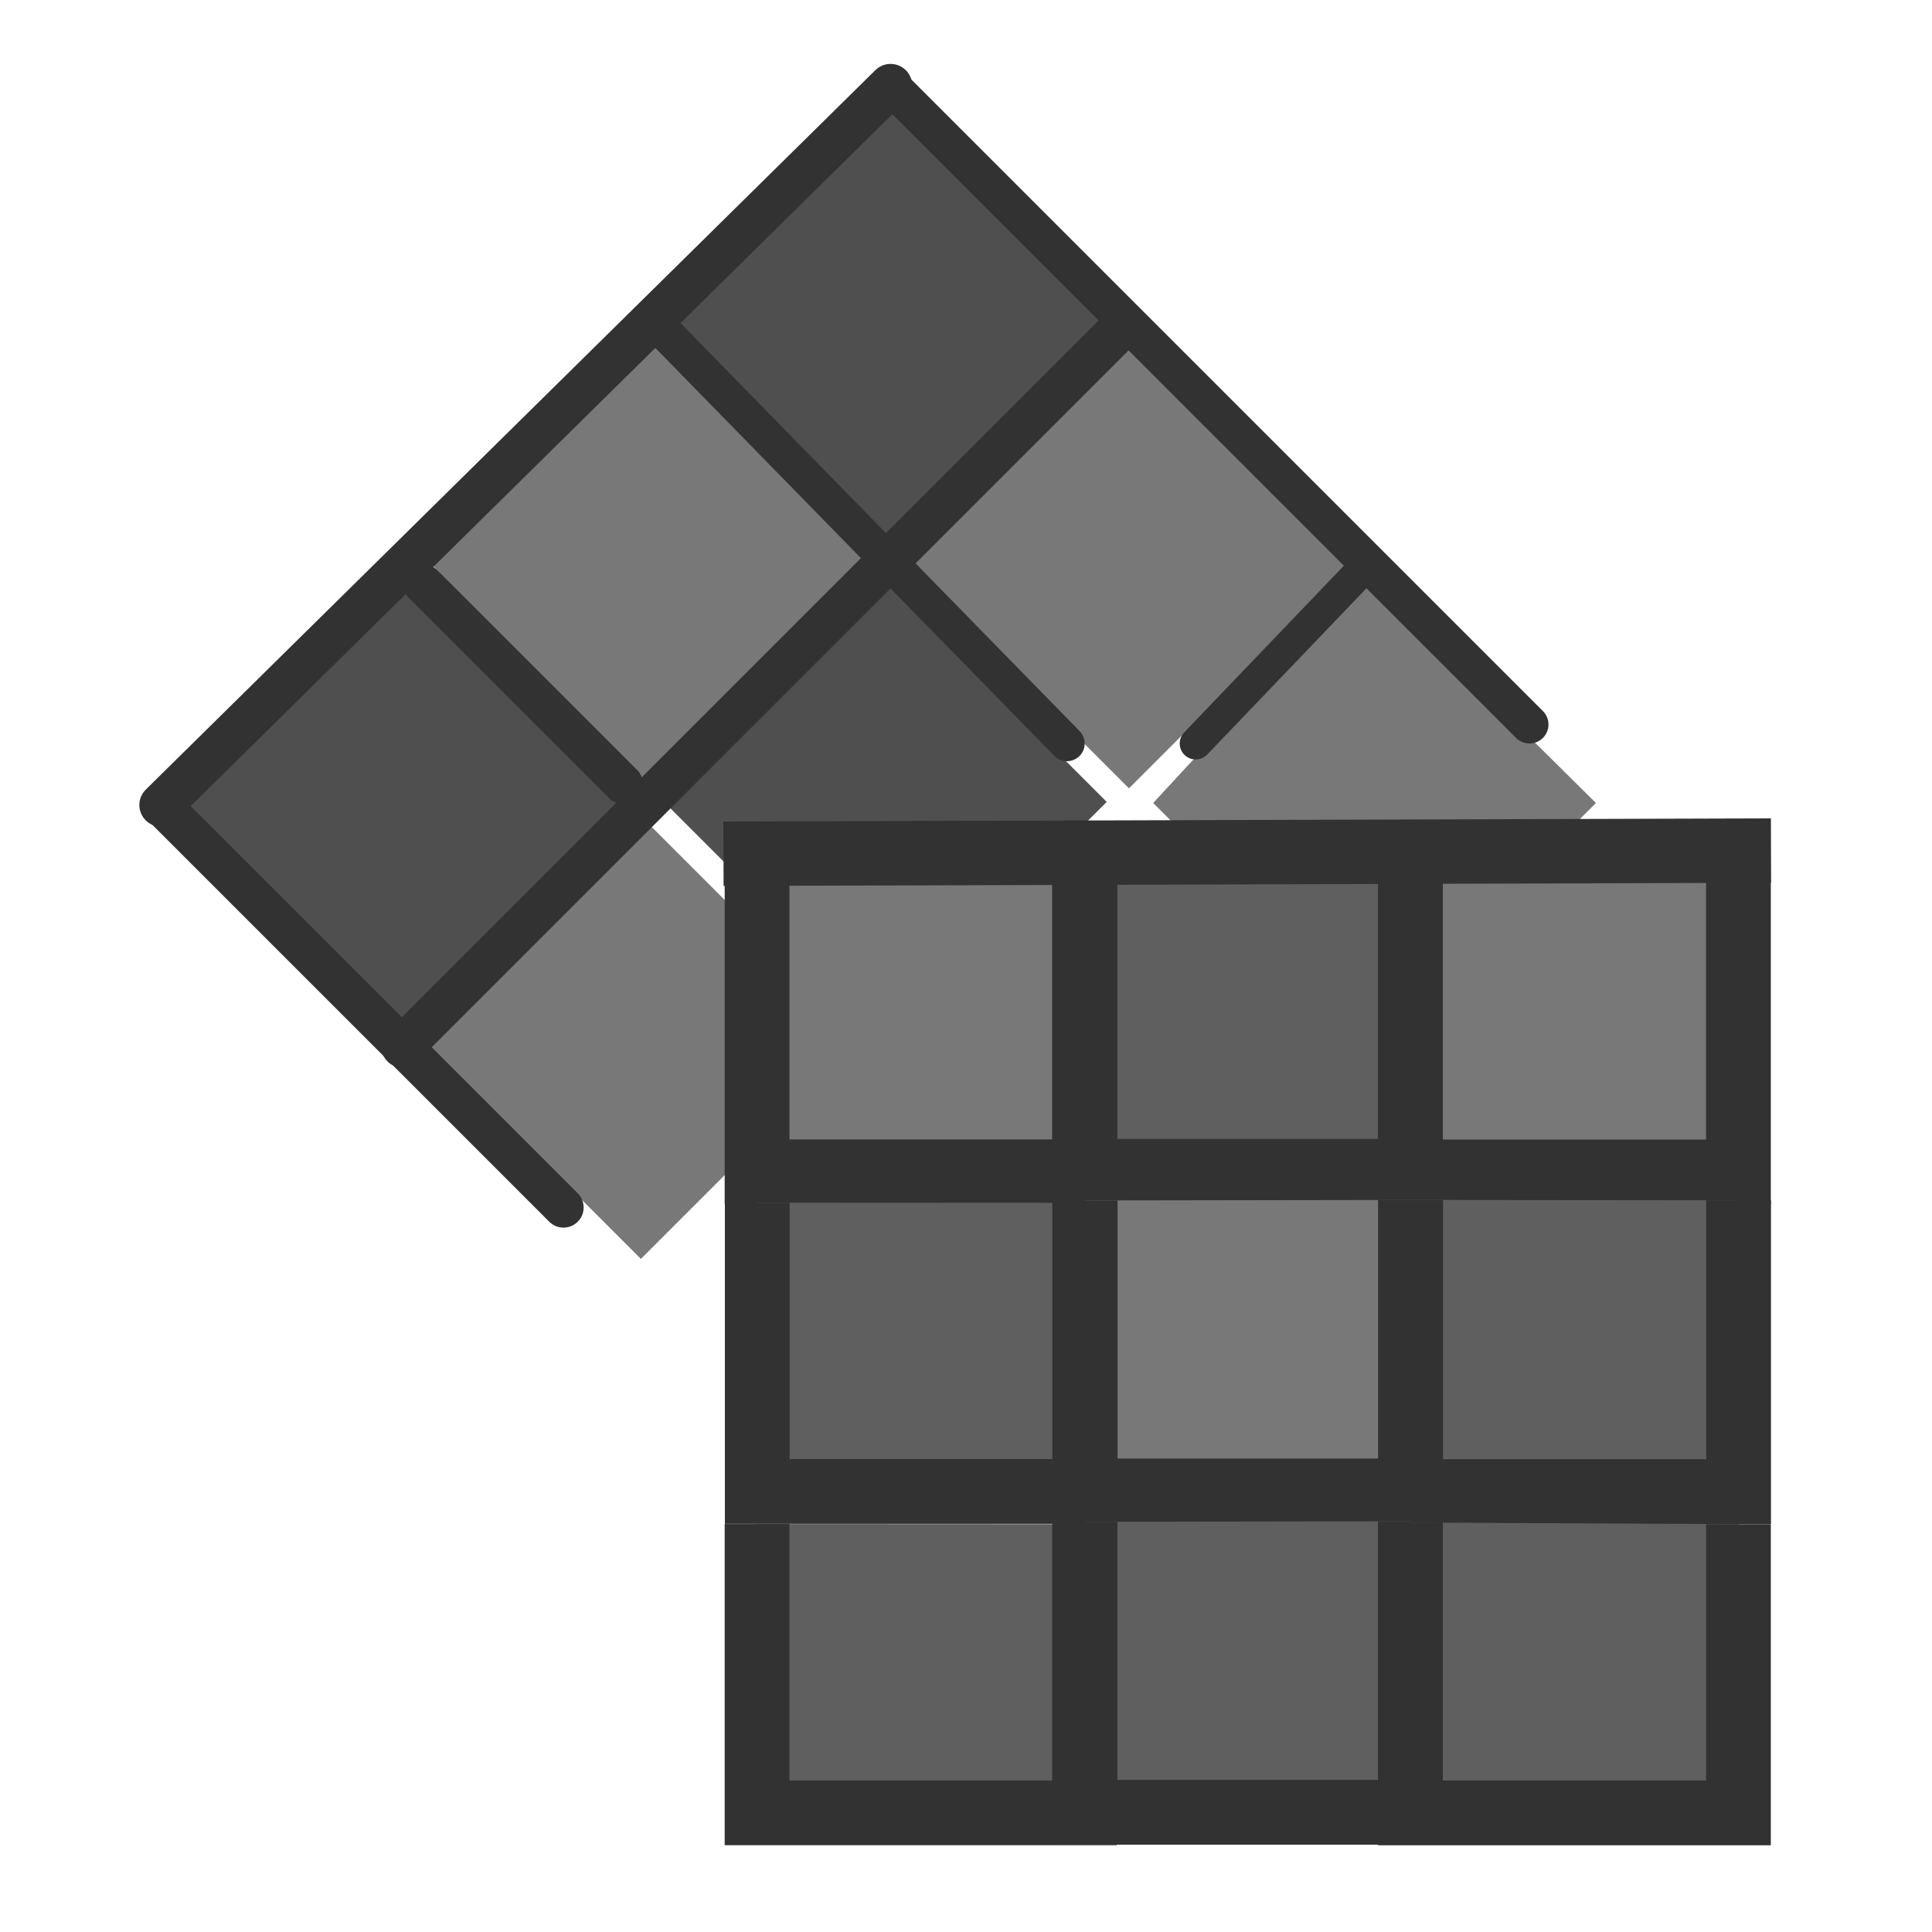 <?xml version="1.0" encoding="UTF-8" standalone="no"?>
<!-- Created with Inkscape (http://www.inkscape.org/) -->

<svg
   width="48"
   height="48"
   viewBox="0 0 48 48"
   version="1.1"
   id="svg1"
   xml:space="preserve"
   inkscape:version="1.3 (0e150ed, 2023-07-21)"
   sodipodi:docname="TransformsModuleV1-Disabled.svg"
   inkscape:export-filename="../../../../../../../Desktop/m-24.png"
   inkscape:export-xdpi="48"
   inkscape:export-ydpi="48"
   xmlns:inkscape="http://www.inkscape.org/namespaces/inkscape"
   xmlns:sodipodi="http://sodipodi.sourceforge.net/DTD/sodipodi-0.dtd"
   xmlns="http://www.w3.org/2000/svg"
   xmlns:svg="http://www.w3.org/2000/svg"><sodipodi:namedview
     id="namedview1"
     pagecolor="#ffffff"
     bordercolor="#111111"
     borderopacity="1"
     inkscape:showpageshadow="0"
     inkscape:pageopacity="0"
     inkscape:pagecheckerboard="1"
     inkscape:deskcolor="#d1d1d1"
     inkscape:document-units="px"
     showgrid="true"
     inkscape:zoom="11.909279"
     inkscape:cx="16.373787"
     inkscape:cy="24.266792"
     inkscape:window-width="1440"
     inkscape:window-height="771"
     inkscape:window-x="34"
     inkscape:window-y="25"
     inkscape:window-maximized="0"
     inkscape:current-layer="layer2"
     showguides="true"><inkscape:grid
       id="grid1"
       units="px"
       originx="0"
       originy="0"
       spacingx="1"
       spacingy="1"
       empcolor="#0099e5"
       empopacity="0.302"
       color="#0099e5"
       opacity="0.149"
       empspacing="2"
       dotted="false"
       gridanglex="30"
       gridanglez="30"
       visible="true" /><inkscape:grid
       id="grid2"
       units="px"
       originx="20"
       originy="20"
       spacingx="40"
       spacingy="40"
       empcolor="#cd0000"
       empopacity="0.302"
       color="#e5001a"
       opacity="0.149"
       empspacing="40"
       dotted="false"
       gridanglex="30"
       gridanglez="30"
       visible="true" /><sodipodi:guide
       position="41,38"
       orientation="0,-1"
       id="guide18"
       inkscape:locked="false" /></sodipodi:namedview><defs
     id="defs1"><inkscape:perspective
       sodipodi:type="inkscape:persp3d"
       inkscape:vp_x="0 : 24 : 1"
       inkscape:vp_y="0 : 1000 : 0"
       inkscape:vp_z="48 : 24 : 1"
       inkscape:persp3d-origin="24 : 16 : 1"
       id="perspective8" /></defs><g
     inkscape:groupmode="layer"
     id="layer2"
     inkscape:label="Layer 2"><rect
       style="fill:#787878;fill-opacity:1;stroke:none;stroke-width:0.75;stroke-linecap:round;stroke-linejoin:round;paint-order:fill markers stroke"
       id="rect1-0"
       width="7.778"
       height="7.778"
       x="25.905"
       y="-13.762"
       transform="rotate(45)" /><path
       id="rect1-30"
       style="fill:#787878;stroke-width:0.75;stroke-linecap:round;stroke-linejoin:round;paint-order:fill markers stroke;fill-opacity:1"
       transform="rotate(45)"
       d="m 34.257,-13.908 c -0.195,0.022 7.887,-0.022 7.887,-0.022 v 7.778 h -7.778 c 0,0 -0.326,-7.713 -0.109,-7.756 z"
       sodipodi:nodetypes="ccccc" /><rect
       style="fill:#4f4f4f;fill-opacity:1;stroke:none;stroke-width:0.75;stroke-linecap:round;stroke-linejoin:round;paint-order:fill markers stroke"
       id="rect1-1-4"
       width="7.778"
       height="7.778"
       x="25.752"
       y="-5.355"
       transform="rotate(45)"
       inkscape:transform-center-x="15.680392"
       inkscape:transform-center-y="9.4082356" /><path
       id="rect1"
       style="fill:#787878;stroke-width:0.75;stroke-linecap:round;stroke-linejoin:round;paint-order:fill markers stroke;fill-opacity:1"
       transform="rotate(45)"
       d="m 17.495,-5.442 7.583,0.065 0.041,7.868 -7.623,-0.155 z"
       sodipodi:nodetypes="ccccc" /><rect
       style="fill:#787878;fill-opacity:1;stroke:none;stroke-width:0.75;stroke-linecap:round;stroke-linejoin:round;paint-order:fill markers stroke"
       id="rect1-3"
       width="7.778"
       height="7.778"
       x="25.597"
       y="3.079"
       transform="rotate(45)" /><rect
       style="fill:#4f4f4f;fill-opacity:1;stroke:none;stroke-width:0.75;stroke-linecap:round;stroke-linejoin:round;paint-order:fill markers stroke"
       id="rect1-1"
       width="7.778"
       height="7.778"
       x="17.36"
       y="-13.703"
       transform="rotate(45)"
       inkscape:transform-center-x="15.680392"
       inkscape:transform-center-y="9.4082356" /><rect
       style="fill:#4f4f4f;fill-opacity:1;stroke:none;stroke-width:0.75;stroke-linecap:round;stroke-linejoin:round;paint-order:fill markers stroke"
       id="rect1-1-3"
       width="7.778"
       height="7.778"
       x="17.324"
       y="3.149"
       transform="rotate(45)"
       inkscape:transform-center-x="15.680394"
       inkscape:transform-center-y="9.4082342" /><path
       style="fill:#787878;fill-opacity:1;stroke:#323232;stroke-width:1.609;stroke-linecap:butt;stroke-linejoin:miter;stroke-dasharray:none;stroke-opacity:1"
       d="m 18.809,21.986 v 7.127 h 8.135 v -7.171"
       id="path1-1"
       sodipodi:nodetypes="cccc" /><path
       style="fill:#5f5f5f;fill-opacity:1;stroke:#323232;stroke-width:1.609;stroke-linecap:butt;stroke-linejoin:miter;stroke-dasharray:none;stroke-opacity:1"
       d="M 26.957,21.915 V 29.1 h 8.086 v -7.183"
       id="path1-6-9"
       sodipodi:nodetypes="cccc" /><path
       style="fill:#787878;fill-opacity:1;stroke:#323232;stroke-width:1.609;stroke-linecap:butt;stroke-linejoin:miter;stroke-dasharray:none;stroke-opacity:1"
       d="m 35.043,21.838 v 7.278 h 8.148 v -7.222"
       id="path1-6-0-2"
       sodipodi:nodetypes="cccc" /><path
       style="fill:#5f5f5f;fill-opacity:1;stroke:#323232;stroke-width:1.609;stroke-linecap:butt;stroke-linejoin:miter;stroke-dasharray:none;stroke-opacity:1"
       d="m 18.814,29.88 v 7.175 h 8.135 v -7.171"
       id="path1-1-0"
       sodipodi:nodetypes="cccc" /><path
       style="fill:#787878;fill-opacity:1;stroke:#323232;stroke-width:1.609;stroke-linecap:butt;stroke-linejoin:miter;stroke-dasharray:none;stroke-opacity:1"
       d="m 26.961,29.825 v 7.217 h 8.086 v -7.23"
       id="path1-6-9-5"
       sodipodi:nodetypes="cccc" /><path
       style="fill:#5f5f5f;fill-opacity:1;stroke:#323232;stroke-width:1.609;stroke-linecap:butt;stroke-linejoin:miter;stroke-dasharray:none;stroke-opacity:1"
       d="m 35.047,29.812 v 7.246 h 8.148 V 29.82"
       id="path1-6-0-2-6"
       sodipodi:nodetypes="cccc" /><path
       style="fill:#5f5f5f;fill-opacity:1;stroke:#323232;stroke-width:1.609;stroke-linecap:butt;stroke-linejoin:miter;stroke-dasharray:none;stroke-opacity:1"
       d="m 18.809,37.864 v 7.175 h 8.135 v -7.171"
       id="path1-1-0-4"
       sodipodi:nodetypes="cccc" /><path
       style="fill:#5f5f5f;fill-opacity:1;stroke:#323232;stroke-width:1.609;stroke-linecap:butt;stroke-linejoin:miter;stroke-dasharray:none;stroke-opacity:1"
       d="m 26.957,37.809 v 7.217 h 8.086 v -7.23"
       id="path1-6-9-5-5"
       sodipodi:nodetypes="cccc" /><path
       style="fill:#5f5f5f;fill-opacity:1;stroke:#323232;stroke-width:1.609;stroke-linecap:butt;stroke-linejoin:miter;stroke-dasharray:none;stroke-opacity:1"
       d="m 35.043,37.827 v 7.214 h 8.148 v -7.174"
       id="path1-6-0-2-6-1"
       sodipodi:nodetypes="cccc" /><path
       style="fill:#c9ddc4;fill-opacity:1;stroke:#323232;stroke-width:1.6;stroke-linecap:butt;stroke-linejoin:miter;stroke-dasharray:none;stroke-opacity:1"
       d="m 17.975,21.211 26.025,-0.079"
       id="path3" /><path
       style="fill:#bfbfbf;stroke:#323232;stroke-width:0.879;stroke-linecap:round;stroke-linejoin:miter;stroke-dasharray:none;stroke-opacity:1"
       d="M 16.417,8.154 26.509,18.472"
       id="path6"
       sodipodi:nodetypes="cc" /><path
       style="fill:#bfbfbf;stroke:#323232;stroke-width:0.987px;stroke-linecap:round;stroke-linejoin:miter;stroke-opacity:1"
       d="m 10.517,14.517 4.967,4.967"
       id="path7" /><path
       style="fill:none;stroke:#323232;stroke-width:1;stroke-linecap:round;stroke-linejoin:miter;stroke-opacity:1;stroke-dasharray:none"
       d="M 4,20 14,30"
       id="path8" /><path
       style="fill:none;stroke:#323232;stroke-width:0.943px;stroke-linecap:round;stroke-linejoin:miter;stroke-opacity:1"
       d="M 22.126,2.126 38,18"
       id="path9"
       sodipodi:nodetypes="cc" /><path
       style="fill:none;stroke:#323232;stroke-width:1.076px;stroke-linecap:round;stroke-linejoin:miter;stroke-opacity:1"
       d="M 4,20 22.126,2.126"
       id="path10" /><path
       style="fill:none;stroke:#323232;stroke-width:1.052px;stroke-linecap:round;stroke-linejoin:miter;stroke-opacity:1"
       d="M 10,26 27.9,8.1"
       id="path11"
       sodipodi:nodetypes="cc" /><path
       style="fill:#bfbfbf;stroke:#323232;stroke-width:0.793;stroke-linecap:round;stroke-linejoin:miter;stroke-dasharray:none;stroke-opacity:1"
       d="m 33.757,14.243 -4.051,4.229"
       id="path12"
       sodipodi:nodetypes="cc" /></g><g
     inkscape:groupmode="layer"
     id="layer1"
     inkscape:label="Layer 3" /></svg>
